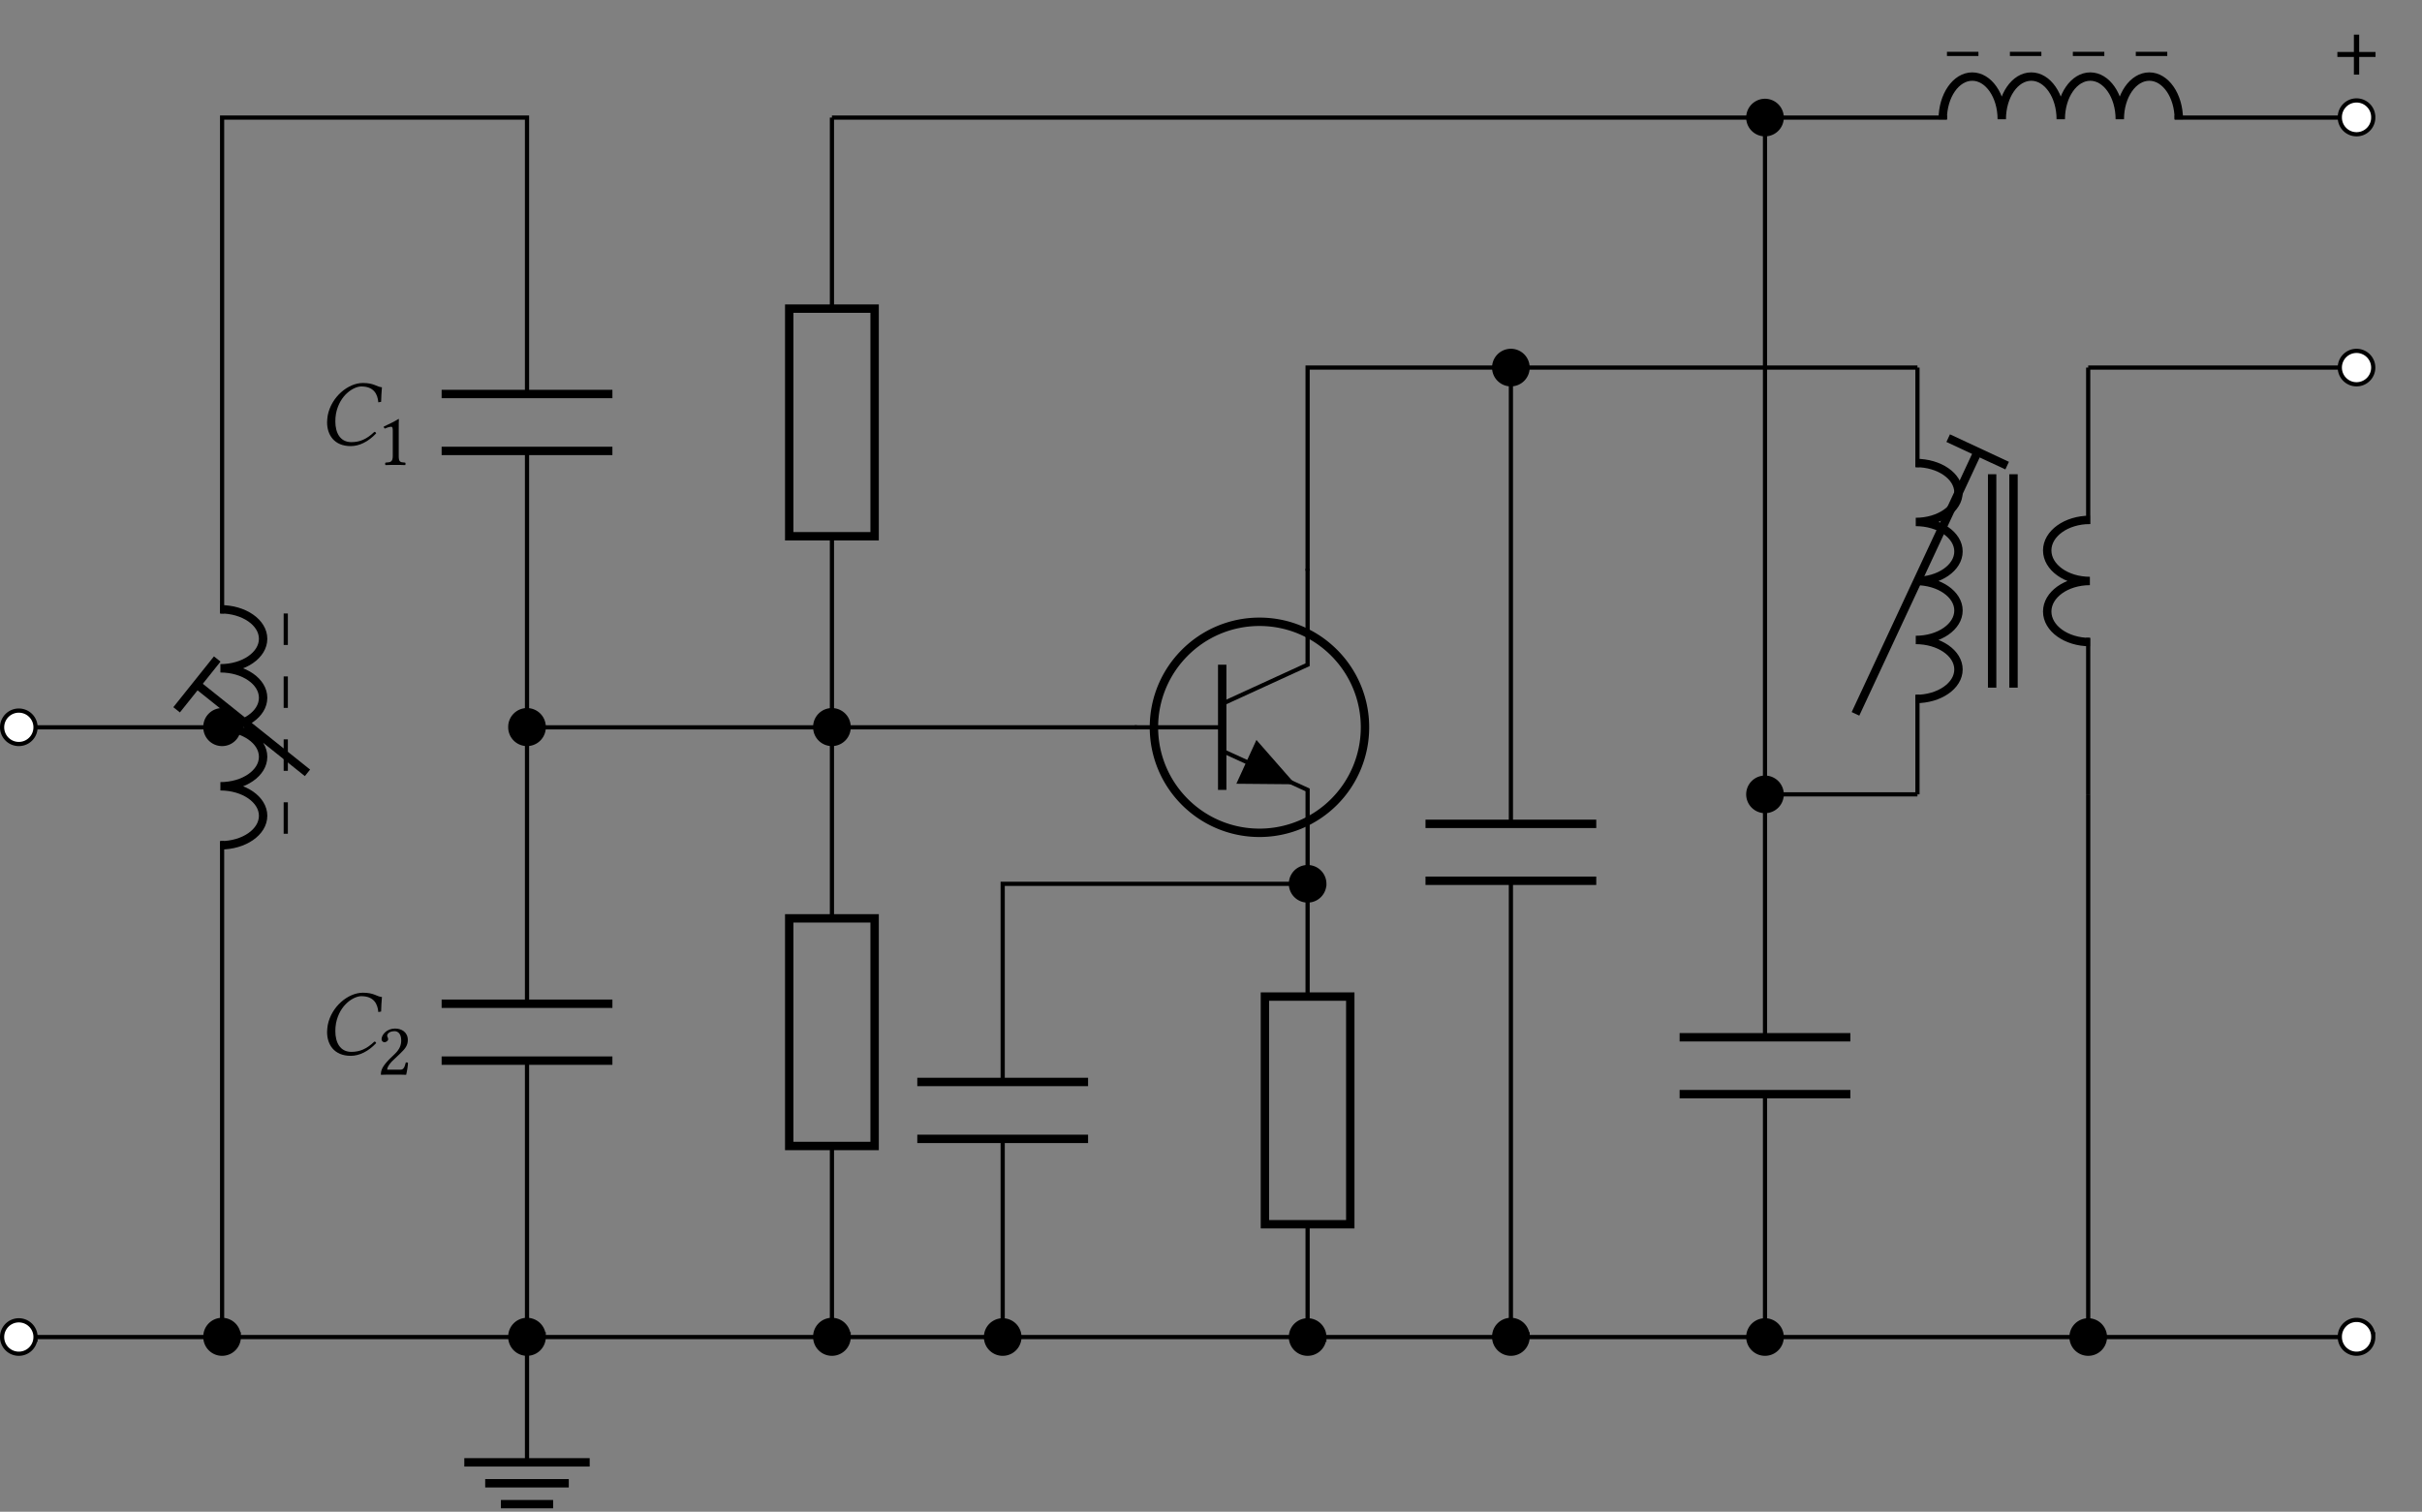 <svg xmlns="http://www.w3.org/2000/svg" xmlns:xlink="http://www.w3.org/1999/xlink" width="229.012" height="142.971"><rect width="100%" height="100%" fill="#808080" stroke="none"/><defs><clipPath id="a"><path d="M43 137h14v5.648H43Zm0 0"/></clipPath><clipPath id="e"><path d="M215 119h13.027v15H215Zm0 0"/></clipPath><clipPath id="f"><path d="M215 27h13.027v15H215Zm0 0"/></clipPath><clipPath id="g"><path d="M215 3h13.027v16H215Zm0 0"/></clipPath><path id="b" d="M2.406.094c.828 0 1.672-.422 2.407-1.203-.032-.094-.079-.141-.172-.141-.735.703-1.391.969-2.172.969C1.39-.281.953-1.187.953-2.234c0-.235.016-.5.063-.75.359-1.813 1.718-2.563 2.39-2.563 1.188 0 1.547.734 1.61 1.5l.265-.047c.016-.453.032-.89.078-1.375-.484-.031-.734-.406-1.796-.406-1.407 0-2.985 1.313-3.329 3.063-.03.218-.062.437-.062.656C.172-.97.844.094 2.406.094m0 0"/><path id="c" d="M2.063-.875v-2.469c0-.437 0-.875.015-.969 0-.03-.015-.03-.047-.03-.39.25-.765.421-1.39.718.015.078.03.14.109.188.328-.141.484-.172.61-.172.124 0 .14.172.14.406v2.328c0 .594-.187.625-.687.656-.047.047-.047.188 0 .235C1.156 0 1.422 0 1.813 0c.343 0 .515 0 .859.016.047-.047.047-.188 0-.235-.5-.031-.61-.062-.61-.656m0 0"/><path id="d" d="M.438-3.344c0 .156.14.281.28.281.126 0 .345-.124.345-.28 0-.063-.016-.11-.032-.157-.015-.047-.062-.11-.062-.172 0-.172.187-.437.703-.437.266 0 .625.187.625.875 0 .453-.156.828-.578 1.25l-.532.515C.485-.75.375-.406.375.016c0 0 .36-.016.594-.016h1.25c.219 0 .547.016.547.016.093-.375.172-.922.172-1.125-.032-.047-.126-.047-.204-.047-.125.515-.25.687-.5.687H.97c0-.343.484-.828.531-.86l.719-.687c.406-.39.703-.718.703-1.25 0-.78-.625-1.093-1.203-1.093-.797 0-1.281.593-1.281 1.015m0 0"/><path id="h" d="M2.484-3.031h1.547v.469H2.484v1.671h-.5v-1.671H.422v-.47h1.562v-1.64h.5Zm0 0"/></defs><path fill="none" stroke="#000" stroke-miterlimit="10" stroke-width=".397" d="M1.777 126.45h9.614m0 0h24.023m0 0h14.418"/><path fill="#FFF" stroke="#000" stroke-miterlimit="10" stroke-width=".397" d="M3.36 126.45a1.58 1.58 0 1 0-3.161-.004 1.58 1.58 0 0 0 3.16.003Zm0 0"/><path stroke="#000" stroke-miterlimit="10" stroke-width=".397" d="M22.578 126.45a1.58 1.58 0 1 0-3.159-.006 1.58 1.58 0 0 0 3.16.005ZM51.41 126.45a1.58 1.58 0 1 0-3.159-.006 1.58 1.58 0 0 0 3.16.005Zm0 0"/><path fill="none" stroke="#000" stroke-miterlimit="10" stroke-width=".397" d="M49.832 126.45v11.85"/><g clip-path="url(#a)"><path fill="none" stroke="#000" stroke-miterlimit="10" stroke-width=".794" d="M43.902 138.3h11.856m-9.88 1.977h7.903m-6.418 1.977h4.938"/></g><path fill="none" stroke="#000" stroke-miterlimit="10" stroke-width=".397" d="M21 126.45V79.546m0-21.527V11.12h14.414m0 0h14.418v26.14m0 5.384v52.28m0 5.38v26.144"/><path fill="none" stroke="#000" stroke-linejoin="bevel" stroke-miterlimit="10" stroke-width=".794" d="M20.84 57.621c2.23 0 4.039 1.25 4.039 2.793 0 1.54-1.809 2.79-4.04 2.79 2.231 0 4.04 1.25 4.04 2.788 0 1.543-1.809 2.793-4.04 2.793 2.231 0 4.04 1.246 4.04 2.79 0 1.538-1.809 2.788-4.04 2.788 2.231 0 4.04 1.25 4.04 2.79 0 1.542-1.809 2.792-4.04 2.792M18.773 64.852l10.301 8.238"/><path fill="none" stroke="#000" stroke-miterlimit="10" stroke-width=".794" d="m16.7 67.129 3.84-4.805"/><path fill="none" stroke="#000" stroke-miterlimit="10" stroke-width=".794" d="M57.906 37.262H41.758m16.148 5.383H41.758"/><path stroke="#000" stroke-miterlimit="10" stroke-width=".397" d="M51.41 68.785a1.58 1.58 0 1 0-3.159-.005 1.58 1.58 0 0 0 3.16.005Zm0 0"/><use xlink:href="#b" x="30.755" y="42.095"/><use xlink:href="#c" x="35.639" y="43.97"/><path fill="none" stroke="#000" stroke-miterlimit="10" stroke-width=".794" d="M57.906 94.926H41.758m16.148 5.379H41.758"/><use xlink:href="#b" x="30.755" y="99.759"/><use xlink:href="#d" x="35.639" y="101.632"/><path fill="none" stroke="#000" stroke-dasharray="2.976 2.976" stroke-miterlimit="10" stroke-width=".397" d="M27.02 58.02v21.527"/><path fill="none" stroke="#000" stroke-miterlimit="10" stroke-width=".397" d="M21 68.785h-9.61m0 0H1.778"/><path stroke="#000" stroke-miterlimit="10" stroke-width=".397" d="M22.578 68.785a1.58 1.58 0 1 0-3.159-.005 1.58 1.58 0 0 0 3.16.005Zm0 0"/><path fill="#FFF" stroke="#000" stroke-miterlimit="10" stroke-width=".397" d="M3.36 68.785a1.58 1.58 0 1 0-3.161-.003 1.58 1.58 0 0 0 3.16.003Zm0 0"/><path fill="none" stroke="#000" stroke-miterlimit="10" stroke-width=".397" d="M49.832 68.785h14.414m0 0h14.418M49.832 126.45h14.414m0 0h14.418v-18.071m0-21.527V50.715m0-21.527V11.12"/><path stroke="#000" stroke-miterlimit="10" stroke-width=".397" d="M80.242 126.45a1.58 1.58 0 1 0-3.159-.006 1.58 1.58 0 0 0 3.16.005Zm0 0"/><path fill="none" stroke="#000" stroke-miterlimit="10" stroke-width=".794" d="M82.7 86.852v21.527h-8.075V86.852Zm0 0"/><path stroke="#000" stroke-miterlimit="10" stroke-width=".397" d="M80.242 68.785a1.58 1.58 0 1 0-3.159-.005 1.58 1.58 0 0 0 3.16.005Zm0 0"/><path fill="none" stroke="#000" stroke-miterlimit="10" stroke-width=".794" d="M82.7 29.188v21.527h-8.075V29.188Zm0 0"/><path fill="none" stroke="#000" stroke-miterlimit="10" stroke-width=".397" d="M78.664 68.785h14.414m0 0h14.418"/><path fill="none" stroke="#000" stroke-miterlimit="10" stroke-width=".794" d="M129.066 68.785c0-5.512-4.464-9.98-9.976-9.98s-9.98 4.468-9.98 9.98 4.468 9.977 9.98 9.977a9.974 9.974 0 0 0 9.976-9.977Zm0 0"/><path fill="none" stroke="#000" stroke-miterlimit="10" stroke-width=".397" d="M123.64 53.785v9.078l-8.074 3.7"/><path fill="none" stroke="#000" stroke-miterlimit="10" stroke-width=".794" d="M115.566 62.863v11.84"/><path fill="none" stroke="#000" stroke-miterlimit="10" stroke-width=".397" d="m115.566 71.004 8.075 3.7v9.077"/><path d="m117.852 72.05.949-2.07 3.676 4.192-5.575-.05Zm0 0"/><path fill="none" stroke="#000" stroke-miterlimit="10" stroke-width=".397" d="M115.566 68.785h-8.27M78.664 126.45h72.078m0 0h72.082"/><path fill="#FFF" d="M224.402 126.45a1.58 1.58 0 1 0-3.159-.006 1.58 1.58 0 0 0 3.16.005m0 0"/><g clip-path="url(#e)"><path fill="none" stroke="#000" stroke-miterlimit="10" stroke-width=".397" d="M224.402 126.45a1.58 1.58 0 1 0-3.159-.006 1.58 1.58 0 0 0 3.16.005Zm0 0"/></g><path fill="none" stroke="#000" stroke-miterlimit="10" stroke-width=".397" d="M123.64 83.586V94.25m0 21.531v10.668"/><path fill="none" stroke="#000" stroke-miterlimit="10" stroke-width=".794" d="M119.605 115.781V94.25h8.07v21.531Zm0 0"/><path stroke="#000" stroke-miterlimit="10" stroke-width=".397" d="M125.223 83.586a1.58 1.58 0 1 0-3.161-.003 1.58 1.58 0 0 0 3.16.003ZM125.223 126.45a1.58 1.58 0 1 0-3.161-.004 1.58 1.58 0 0 0 3.16.003Zm0 0"/><path fill="none" stroke="#000" stroke-miterlimit="10" stroke-width=".397" d="M123.64 83.586h-14.413m0 0H94.809v18.738m0 5.383v18.742"/><path fill="none" stroke="#000" stroke-miterlimit="10" stroke-width=".794" d="M102.883 102.324H86.734m16.149 5.383H86.734"/><path stroke="#000" stroke-miterlimit="10" stroke-width=".397" d="M96.39 126.45a1.58 1.58 0 1 0-3.16-.004 1.58 1.58 0 0 0 3.16.003Zm0 0"/><path fill="none" stroke="#000" stroke-miterlimit="10" stroke-width=".397" d="M123.64 53.984v-9.613m0 0v-9.61h9.61m0 0h9.613v43.153m0 5.383v43.152"/><path stroke="#000" stroke-miterlimit="10" stroke-width=".397" d="M144.441 34.762a1.58 1.58 0 1 0-3.161.003 1.58 1.58 0 0 0 3.161-.003Zm0 0"/><path fill="none" stroke="#000" stroke-miterlimit="10" stroke-width=".794" d="M150.934 77.914h-16.145m16.145 5.383h-16.145"/><path stroke="#000" stroke-miterlimit="10" stroke-width=".397" d="M144.441 126.45a1.58 1.58 0 1 0-3.159-.006 1.58 1.58 0 0 0 3.16.005Zm0 0"/><path fill="none" stroke="#000" stroke-miterlimit="10" stroke-width=".397" d="M142.863 34.762h19.219m0 0h19.223"/><path fill="none" stroke="#000" stroke-linejoin="bevel" stroke-miterlimit="10" stroke-width=".794" d="M181.144 43.785c2.23 0 4.04 1.246 4.04 2.79 0 1.538-1.81 2.788-4.04 2.788 2.23 0 4.04 1.25 4.04 2.79 0 1.542-1.81 2.792-4.04 2.792 2.23 0 4.04 1.25 4.04 2.79 0 1.538-1.81 2.788-4.04 2.788 2.23 0 4.04 1.25 4.04 2.793 0 1.54-1.81 2.79-4.04 2.79M197.61 60.723c-2.231 0-4.036-1.293-4.036-2.89 0-1.595 1.805-2.888 4.035-2.888-2.23 0-4.035-1.293-4.035-2.89 0-1.594 1.805-2.89 4.035-2.89"/><path fill="none" stroke="#000" stroke-miterlimit="10" stroke-width=".397" d="M181.305 34.762v9.418m0 21.527v9.418m16.144-40.363v14.8m0 10.762v14.801"/><path fill="none" stroke="#000" stroke-miterlimit="10" stroke-width=".794" d="M190.387 65.035V44.852m-2.02 20.183V44.852M175.445 67.512l11.469-24.598"/><path fill="none" stroke="#000" stroke-miterlimit="10" stroke-width=".794" d="m184.21 41.437 5.575 2.598"/><path fill="none" stroke="#000" stroke-miterlimit="10" stroke-width=".397" d="M181.305 75.125h-7.207m0 0h-7.207v22.973m0 5.379v22.972"/><path stroke="#000" stroke-miterlimit="10" stroke-width=".397" d="M168.469 75.125a1.58 1.58 0 1 0-3.161.003 1.58 1.58 0 0 0 3.16-.003Zm0 0"/><path fill="none" stroke="#000" stroke-miterlimit="10" stroke-width=".794" d="M174.96 98.098h-16.144m16.145 5.379h-16.145"/><path stroke="#000" stroke-miterlimit="10" stroke-width=".397" d="M168.469 126.45a1.58 1.58 0 1 0-3.16-.006 1.58 1.58 0 0 0 3.16.005Zm0 0"/><path fill="none" stroke="#000" stroke-miterlimit="10" stroke-width=".397" d="M166.89 75.125v-32m0 0V11.121h-44.113m0 0H78.664"/><path stroke="#000" stroke-miterlimit="10" stroke-width=".397" d="M168.469 11.121a1.58 1.58 0 1 0-3.16-.005 1.58 1.58 0 0 0 3.16.005Zm0 0"/><path fill="none" stroke="#000" stroke-miterlimit="10" stroke-width=".397" d="M197.45 75.125v25.66m0 0v25.664"/><path stroke="#000" stroke-miterlimit="10" stroke-width=".397" d="M199.031 126.45a1.58 1.58 0 1 0-3.16-.004 1.58 1.58 0 0 0 3.16.003Zm0 0"/><path fill="none" stroke="#000" stroke-miterlimit="10" stroke-width=".397" d="M197.45 34.762h12.687m0 0h12.687"/><path fill="#FFF" d="M224.402 34.762a1.58 1.58 0 1 0-3.161.003 1.58 1.58 0 0 0 3.161-.003m0 0"/><g clip-path="url(#f)"><path fill="none" stroke="#000" stroke-miterlimit="10" stroke-width=".397" d="M224.402 34.762a1.58 1.58 0 1 0-3.161.003 1.58 1.58 0 0 0 3.161-.003Zm0 0"/></g><path fill="none" stroke="#000" stroke-miterlimit="10" stroke-width=".397" d="M166.89 11.121h17.204m21.527 0h17.203"/><path fill="none" stroke="#000" stroke-linejoin="bevel" stroke-miterlimit="10" stroke-width=".794" d="M183.695 11.277c0-2.226 1.25-4.035 2.79-4.035 1.542 0 2.792 1.809 2.792 4.035 0-2.226 1.246-4.035 2.79-4.035 1.538 0 2.788 1.809 2.788 4.035 0-2.226 1.25-4.035 2.79-4.035 1.542 0 2.792 1.809 2.792 4.035 0-2.226 1.247-4.035 2.79-4.035 1.539 0 2.789 1.809 2.789 4.035"/><path fill="#FFF" d="M224.402 11.121a1.58 1.58 0 1 0-3.159-.005 1.58 1.58 0 0 0 3.16.005m0 0"/><g clip-path="url(#g)"><path fill="none" stroke="#000" stroke-miterlimit="10" stroke-width=".397" d="M224.402 11.121a1.58 1.58 0 1 0-3.159-.005 1.58 1.58 0 0 0 3.16.005Zm0 0"/></g><use xlink:href="#h" x="220.588" y="7.947"/><path fill="none" stroke="#000" stroke-dasharray="2.976 2.976" stroke-miterlimit="10" stroke-width=".397" d="M184.094 5.098h21.527"/></svg>